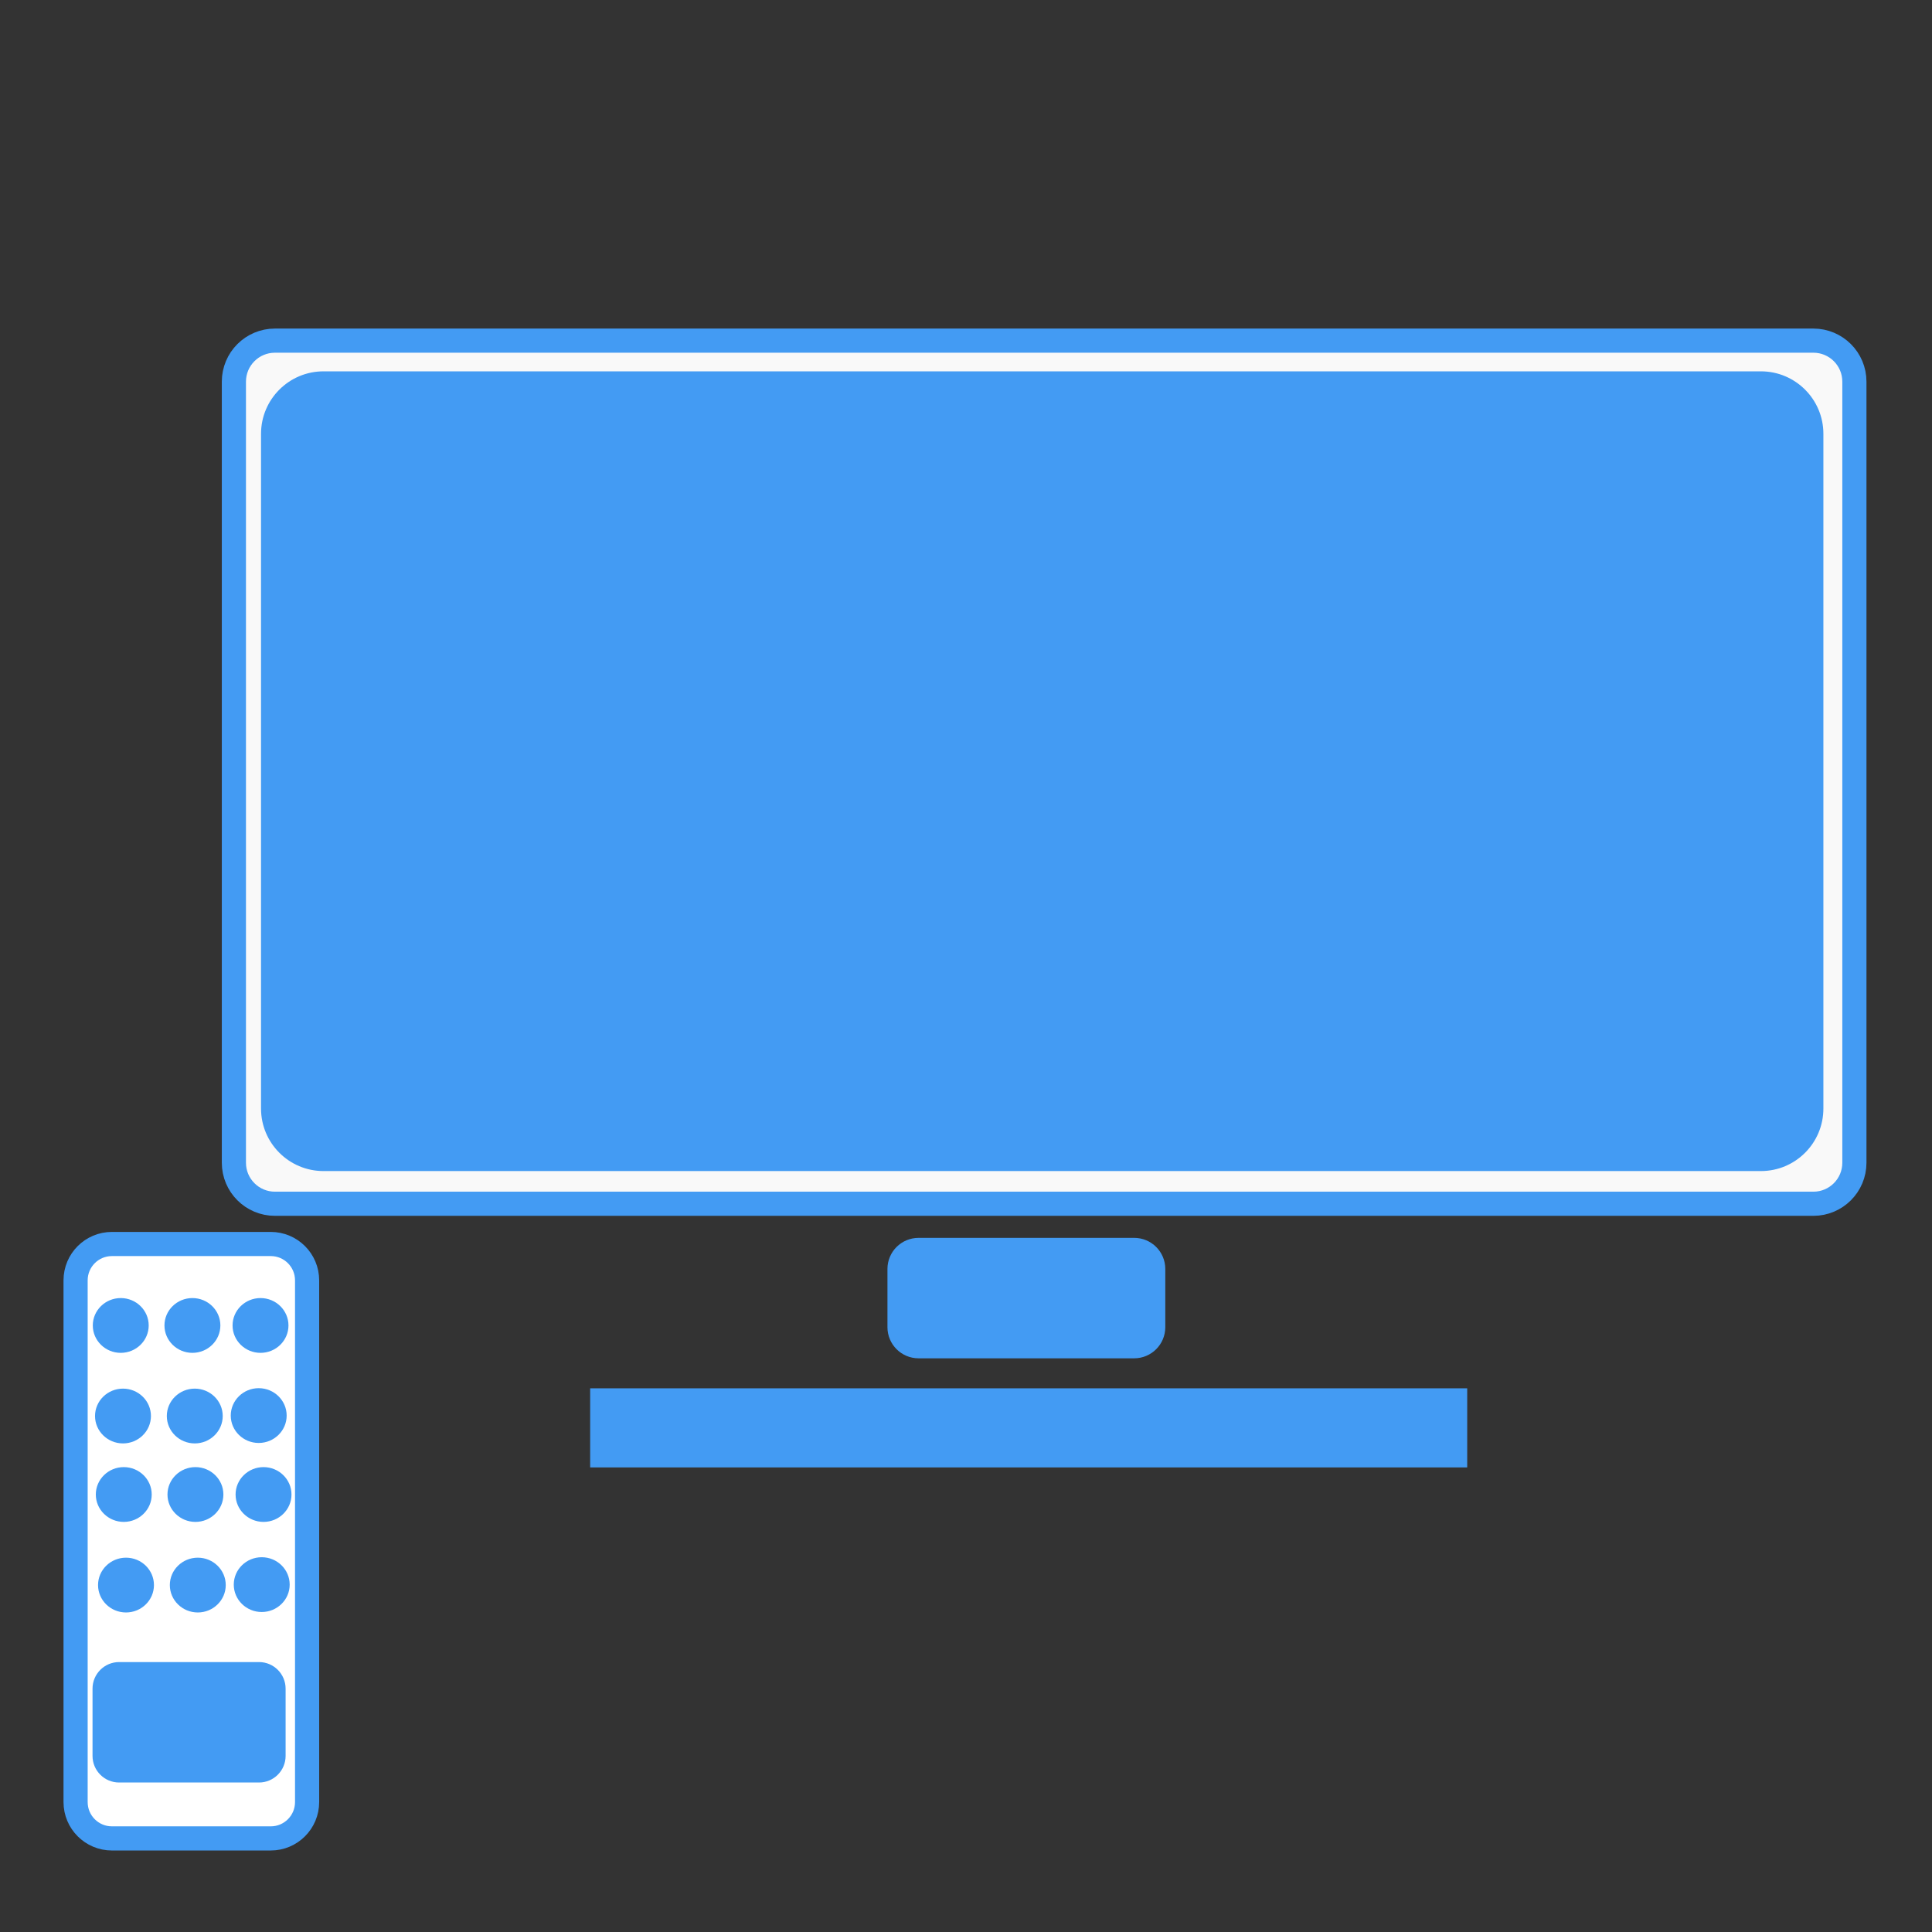 <?xml version="1.0" encoding="UTF-8" standalone="no"?>
<!DOCTYPE svg PUBLIC "-//W3C//DTD SVG 1.1//EN" "http://www.w3.org/Graphics/SVG/1.1/DTD/svg11.dtd">
<svg version="1.1" xmlns="http://www.w3.org/2000/svg" xmlns:xlink="http://www.w3.org/1999/xlink" preserveAspectRatio="xMidYMid meet" viewBox="0 0 640 640" width="640" height="640"><rect x="0" y="0" width="640" height="640" fill="#333333" stroke="none"/><defs><path d="M600.7 112.84C608.21 112.84 614.29 118.92 614.29 126.43C614.29 180.89 614.29 330.7 614.29 385.17C614.29 392.68 608.21 398.76 600.7 398.76C496.06 398.76 195.72 398.76 91.07 398.76C83.57 398.76 77.48 392.68 77.48 385.17C77.48 330.7 77.48 180.89 77.48 126.43C77.48 118.92 83.57 112.84 91.07 112.84C195.72 112.84 496.06 112.84 600.7 112.84Z" id="fPqMnW2rn"></path><path d="M583.32 123.01C594.75 123.01 604.02 132.28 604.02 143.71C604.02 192.56 604.02 318.38 604.02 367.22C604.02 378.66 594.75 387.93 583.32 387.93C483.95 387.93 206.54 387.93 107.18 387.93C95.74 387.93 86.47 378.66 86.47 367.22C86.47 318.38 86.47 192.56 86.47 143.71C86.47 132.28 95.74 123.01 107.18 123.01C206.54 123.01 483.95 123.01 583.32 123.01Z" id="f1hz0iNXY"></path><path d="M197 461.4L484.53 461.4L484.53 484.6L197 484.6L197 461.4Z" id="m2cieG6sdA"></path><path d="M89.69 412.09C96.34 412.09 101.73 417.48 101.73 424.13C101.73 461.11 101.73 559.99 101.73 596.96C101.73 603.61 96.34 609 89.69 609C76.76 609 50.01 609 37.08 609C30.43 609 25.04 603.61 25.04 596.96C25.04 559.99 25.04 461.11 25.04 424.13C25.04 417.48 30.43 412.09 37.08 412.09C50.01 412.09 76.76 412.09 89.69 412.09Z" id="akeRBUR7i"></path><path d="M49.26 439.07C49.26 444.08 45.11 448.15 40 448.15C34.89 448.15 30.74 444.08 30.74 439.07C30.74 434.07 34.89 430 40 430C45.11 430 49.26 434.07 49.26 439.07Z" id="a1k3agw4Qy"></path><path d="M73 439.07C73 444.08 68.85 448.15 63.74 448.15C58.63 448.15 54.48 444.08 54.48 439.07C54.48 434.07 58.63 430 63.74 430C68.85 430 73 434.07 73 439.07Z" id="a4WMln3lh"></path><path d="M73.78 469.07C73.78 474.08 69.63 478.15 64.52 478.15C59.41 478.15 55.26 474.08 55.26 469.07C55.26 464.07 59.41 460 64.52 460C69.63 460 73.78 464.07 73.78 469.07Z" id="h24AUwXXdG"></path><path d="M94.96 468.93C94.96 473.93 90.81 478 85.7 478C80.59 478 76.44 473.93 76.44 468.93C76.44 463.92 80.59 459.85 85.7 459.85C90.81 459.85 94.96 463.92 94.96 468.93Z" id="a1qAbIyiaR"></path><path d="M95.56 439.07C95.56 444.08 91.41 448.15 86.3 448.15C81.19 448.15 77.04 444.08 77.04 439.07C77.04 434.07 81.19 430 86.3 430C91.41 430 95.56 434.07 95.56 439.07Z" id="aywiOfW1X"></path><path d="M50 469.07C50 474.08 45.85 478.15 40.74 478.15C35.63 478.15 31.48 474.08 31.48 469.07C31.48 464.07 35.63 460 40.74 460C45.85 460 50 464.07 50 469.07Z" id="bLGZgLOD"></path><path d="M50.26 495.07C50.26 500.08 46.11 504.15 41 504.15C35.89 504.15 31.74 500.08 31.74 495.07C31.74 490.07 35.89 486 41 486C46.11 486 50.26 490.07 50.26 495.07Z" id="def827UPI"></path><path d="M74 495.07C74 500.08 69.85 504.15 64.74 504.15C59.63 504.15 55.48 500.08 55.48 495.07C55.48 490.07 59.63 486 64.74 486C69.85 486 74 490.07 74 495.07Z" id="ash5Vgj6F"></path><path d="M74.78 525.07C74.78 530.08 70.63 534.15 65.52 534.15C60.41 534.15 56.26 530.08 56.26 525.07C56.26 520.07 60.41 516 65.52 516C70.63 516 74.78 520.07 74.78 525.07Z" id="g3dCEg6L0c"></path><path d="M95.96 524.93C95.96 529.93 91.81 534 86.7 534C81.59 534 77.44 529.93 77.44 524.93C77.44 519.92 81.59 515.85 86.7 515.85C91.81 515.85 95.96 519.92 95.96 524.93Z" id="f1gOv85ONv"></path><path d="M375.71 412.06C380.3 412.06 384.02 415.77 384.02 420.36C384.02 425.88 384.02 434.13 384.02 439.65C384.02 444.24 380.3 447.96 375.71 447.96C359.77 447.96 320.23 447.96 304.29 447.96C299.7 447.96 295.98 444.24 295.98 439.65C295.98 434.13 295.98 425.88 295.98 420.36C295.98 415.77 299.7 412.06 304.29 412.06C320.23 412.06 359.77 412.06 375.71 412.06Z" id="a5OzeOUd6j"></path><path d="M96.56 495.07C96.56 500.08 92.41 504.15 87.3 504.15C82.19 504.15 78.04 500.08 78.04 495.07C78.04 490.07 82.19 486 87.3 486C92.41 486 96.56 490.07 96.56 495.07Z" id="b35PZyIcg9"></path><path d="M51 525.07C51 530.08 46.85 534.15 41.74 534.15C36.63 534.15 32.48 530.08 32.48 525.07C32.48 520.07 36.63 516 41.74 516C46.85 516 51 520.07 51 525.07Z" id="bI3ze1Nw9"></path><path d="M85.8 552.58C89.56 552.58 92.61 555.63 92.61 559.39C92.61 565.21 92.61 575.85 92.61 581.67C92.61 585.43 89.56 588.48 85.8 588.48C75.17 588.48 50.09 588.48 39.46 588.48C35.7 588.48 32.65 585.43 32.65 581.67C32.65 575.85 32.65 565.21 32.65 559.39C32.65 555.63 35.7 552.58 39.46 552.58C50.09 552.58 75.17 552.58 85.8 552.58Z" id="aHFCr89ag"></path></defs><g><g><g><use xlink:href="#fPqMnW2rn" opacity="1" fill="#f9f9f9" fill-opacity="1"></use><g><use xlink:href="#fPqMnW2rn" opacity="1" fill-opacity="0" stroke="#439bf3" stroke-width="8" stroke-opacity="1"></use></g></g><g><use xlink:href="#f1hz0iNXY" opacity="1" fill="#439bf3" fill-opacity="1"></use></g><g><use xlink:href="#m2cieG6sdA" opacity="1" fill="#439bf3" fill-opacity="1"></use><g><use xlink:href="#m2cieG6sdA" opacity="1" fill-opacity="0" stroke="#439bf3" stroke-width="3" stroke-opacity="1"></use></g></g><g><use xlink:href="#akeRBUR7i" opacity="1" fill="#ffffff" fill-opacity="1"></use><g><use xlink:href="#akeRBUR7i" opacity="1" fill-opacity="0" stroke="#439bf3" stroke-width="8" stroke-opacity="1"></use></g></g><g><use xlink:href="#a1k3agw4Qy" opacity="1" fill="#439bf3" fill-opacity="1"></use></g><g><use xlink:href="#a4WMln3lh" opacity="1" fill="#439bf3" fill-opacity="1"></use></g><g><use xlink:href="#h24AUwXXdG" opacity="1" fill="#439bf3" fill-opacity="1"></use></g><g><use xlink:href="#a1qAbIyiaR" opacity="1" fill="#439bf3" fill-opacity="1"></use></g><g><use xlink:href="#aywiOfW1X" opacity="1" fill="#439bf3" fill-opacity="1"></use></g><g><use xlink:href="#bLGZgLOD" opacity="1" fill="#439bf3" fill-opacity="1"></use></g><g><use xlink:href="#def827UPI" opacity="1" fill="#439bf3" fill-opacity="1"></use></g><g><use xlink:href="#ash5Vgj6F" opacity="1" fill="#439bf3" fill-opacity="1"></use></g><g><use xlink:href="#g3dCEg6L0c" opacity="1" fill="#439bf3" fill-opacity="1"></use></g><g><use xlink:href="#f1gOv85ONv" opacity="1" fill="#439bf3" fill-opacity="1"></use></g><g><use xlink:href="#a5OzeOUd6j" opacity="1" fill="#439bf3" fill-opacity="1"></use><g><use xlink:href="#a5OzeOUd6j" opacity="1" fill-opacity="0" stroke="#439bf3" stroke-width="4" stroke-opacity="1"></use></g></g><g><use xlink:href="#b35PZyIcg9" opacity="1" fill="#439bf3" fill-opacity="1"></use></g><g><use xlink:href="#bI3ze1Nw9" opacity="1" fill="#439bf3" fill-opacity="1"></use></g><g><use xlink:href="#aHFCr89ag" opacity="1" fill="#439bf3" fill-opacity="1"></use><g><use xlink:href="#aHFCr89ag" opacity="1" fill-opacity="0" stroke="#439bf3" stroke-width="4" stroke-opacity="1"></use></g></g></g></g></svg>